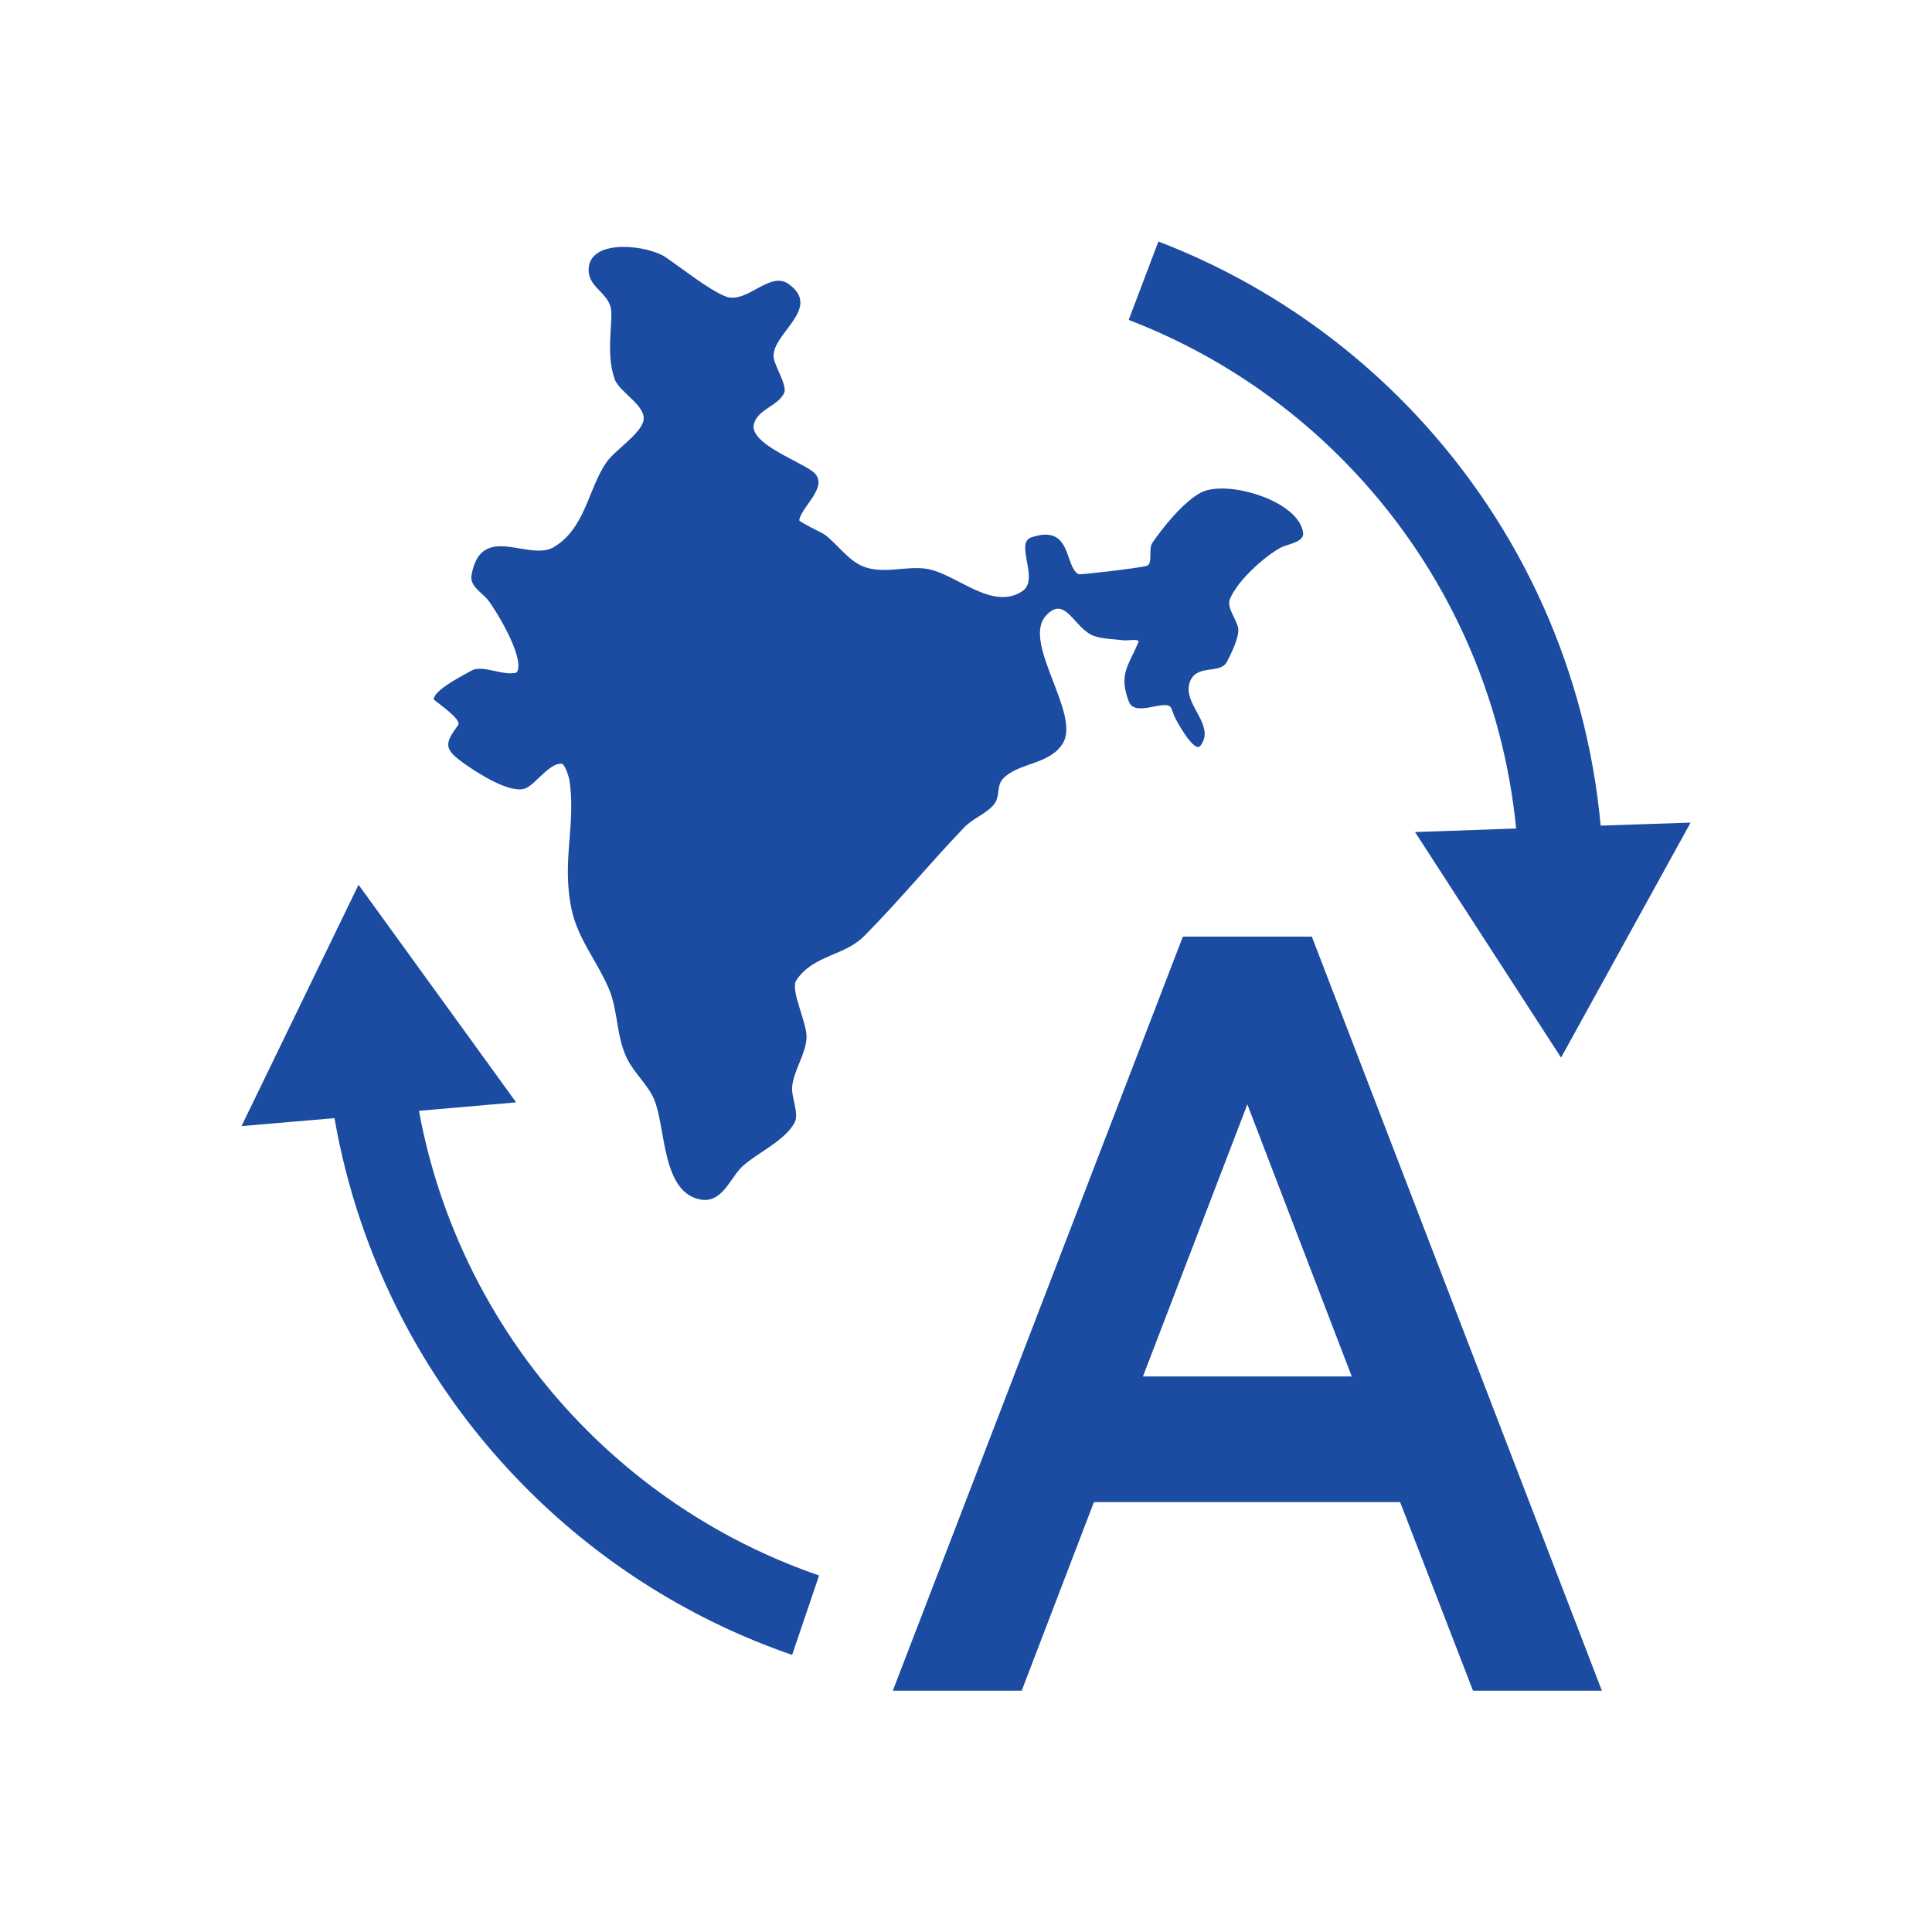  <svg width="24" height="24" viewBox="0 0 24 24" fill="none" xmlns="http://www.w3.org/2000/svg">
<g id="Icons/action/translate-3">
<path id="Combined-Shape" fill-rule="evenodd" clip-rule="evenodd" d="M16.296 11.635L19.899 21.002H18.298L17.393 18.66H13.589L12.692 21.002H11.091L14.694 11.635H16.296ZM4.454 10.991L6.412 13.694L5.204 13.799C5.481 15.298 6.207 16.69 7.31 17.786C8.125 18.596 9.103 19.202 10.175 19.571L9.84 20.558C8.617 20.136 7.501 19.444 6.572 18.521C5.292 17.25 4.458 15.63 4.155 13.89L3 13.989L4.454 10.991ZM15.495 13.719L14.198 17.099H16.792L15.495 13.719ZM8.268 3.195C8.463 3.327 8.808 3.602 9.012 3.682C9.273 3.785 9.558 3.361 9.793 3.526C10.223 3.829 9.587 4.141 9.61 4.435C9.619 4.543 9.783 4.789 9.741 4.881C9.667 5.042 9.431 5.076 9.369 5.253C9.278 5.517 10.001 5.746 10.125 5.884C10.281 6.059 9.961 6.289 9.928 6.461C9.924 6.483 10.222 6.623 10.248 6.643C10.399 6.758 10.541 6.965 10.721 7.036C10.974 7.136 11.239 7.03 11.497 7.064C11.869 7.113 12.311 7.595 12.697 7.346C12.921 7.202 12.599 6.748 12.812 6.675C13.32 6.504 13.219 7.037 13.398 7.133C13.418 7.143 14.17 7.054 14.246 7.029C14.323 7.003 14.264 6.819 14.314 6.745C14.447 6.55 14.699 6.236 14.916 6.12C15.23 5.952 16.134 6.216 16.188 6.618C16.204 6.739 15.985 6.759 15.903 6.806C15.688 6.928 15.369 7.219 15.278 7.443C15.235 7.548 15.362 7.695 15.381 7.802C15.399 7.909 15.292 8.124 15.242 8.22C15.156 8.386 14.846 8.234 14.774 8.493C14.75 8.581 14.778 8.668 14.82 8.755L14.91 8.926C14.966 9.04 14.998 9.153 14.911 9.265C14.837 9.36 14.614 8.961 14.584 8.886L14.573 8.856C14.572 8.853 14.57 8.848 14.567 8.841C14.563 8.831 14.559 8.82 14.555 8.81C14.551 8.801 14.546 8.788 14.539 8.781C14.458 8.693 14.097 8.909 14.023 8.716C13.894 8.377 14.017 8.271 14.14 7.982C14.164 7.926 14.019 7.961 13.958 7.954C13.838 7.939 13.715 7.94 13.599 7.903C13.346 7.822 13.236 7.373 12.99 7.652C12.693 7.988 13.431 8.87 13.201 9.237C13.132 9.348 13.026 9.406 12.912 9.452L12.679 9.537C12.604 9.568 12.532 9.605 12.473 9.659C12.363 9.761 12.44 9.898 12.333 10.01C12.23 10.119 12.083 10.169 11.978 10.278C11.553 10.722 11.165 11.195 10.734 11.629C10.488 11.878 10.1 11.862 9.892 12.178C9.812 12.3 10.03 12.707 10.019 12.895C10.009 13.09 9.866 13.289 9.841 13.491C9.825 13.618 9.926 13.826 9.875 13.935C9.769 14.161 9.403 14.323 9.223 14.489C9.073 14.626 8.976 14.946 8.708 14.902C8.217 14.82 8.273 14.002 8.125 13.655C8.048 13.475 7.881 13.334 7.791 13.153C7.653 12.876 7.681 12.556 7.561 12.276C7.414 11.936 7.177 11.661 7.1 11.294C6.973 10.696 7.16 10.232 7.072 9.683C7.068 9.658 7.019 9.493 6.979 9.488C6.833 9.47 6.657 9.736 6.533 9.791C6.34 9.875 5.905 9.583 5.766 9.485C5.521 9.309 5.512 9.248 5.691 9.008C5.743 8.937 5.423 8.726 5.387 8.687C5.383 8.683 5.399 8.651 5.399 8.651C5.454 8.542 5.744 8.394 5.858 8.33C5.997 8.253 6.251 8.402 6.417 8.355C6.526 8.212 6.221 7.672 6.07 7.464C6.002 7.37 5.831 7.285 5.857 7.144C5.926 6.768 6.143 6.765 6.376 6.8L6.532 6.825C6.661 6.845 6.786 6.854 6.884 6.794C7.274 6.557 7.307 6.069 7.534 5.742C7.633 5.599 7.945 5.399 7.991 5.236C8.045 5.047 7.695 4.875 7.636 4.711C7.515 4.375 7.63 3.95 7.582 3.803C7.521 3.615 7.294 3.552 7.313 3.327C7.346 2.958 8.052 3.048 8.268 3.195ZM14.39 3C15.598 3.464 16.689 4.195 17.585 5.149C18.912 6.562 19.71 8.36 19.884 10.256L21.001 10.219L19.392 13.138L17.578 10.336L18.834 10.292C18.672 8.644 17.974 7.085 16.822 5.858C16.036 5.021 15.08 4.381 14.021 3.974L14.39 3Z" fill="#1B4CA1"/>
</g>
</svg>